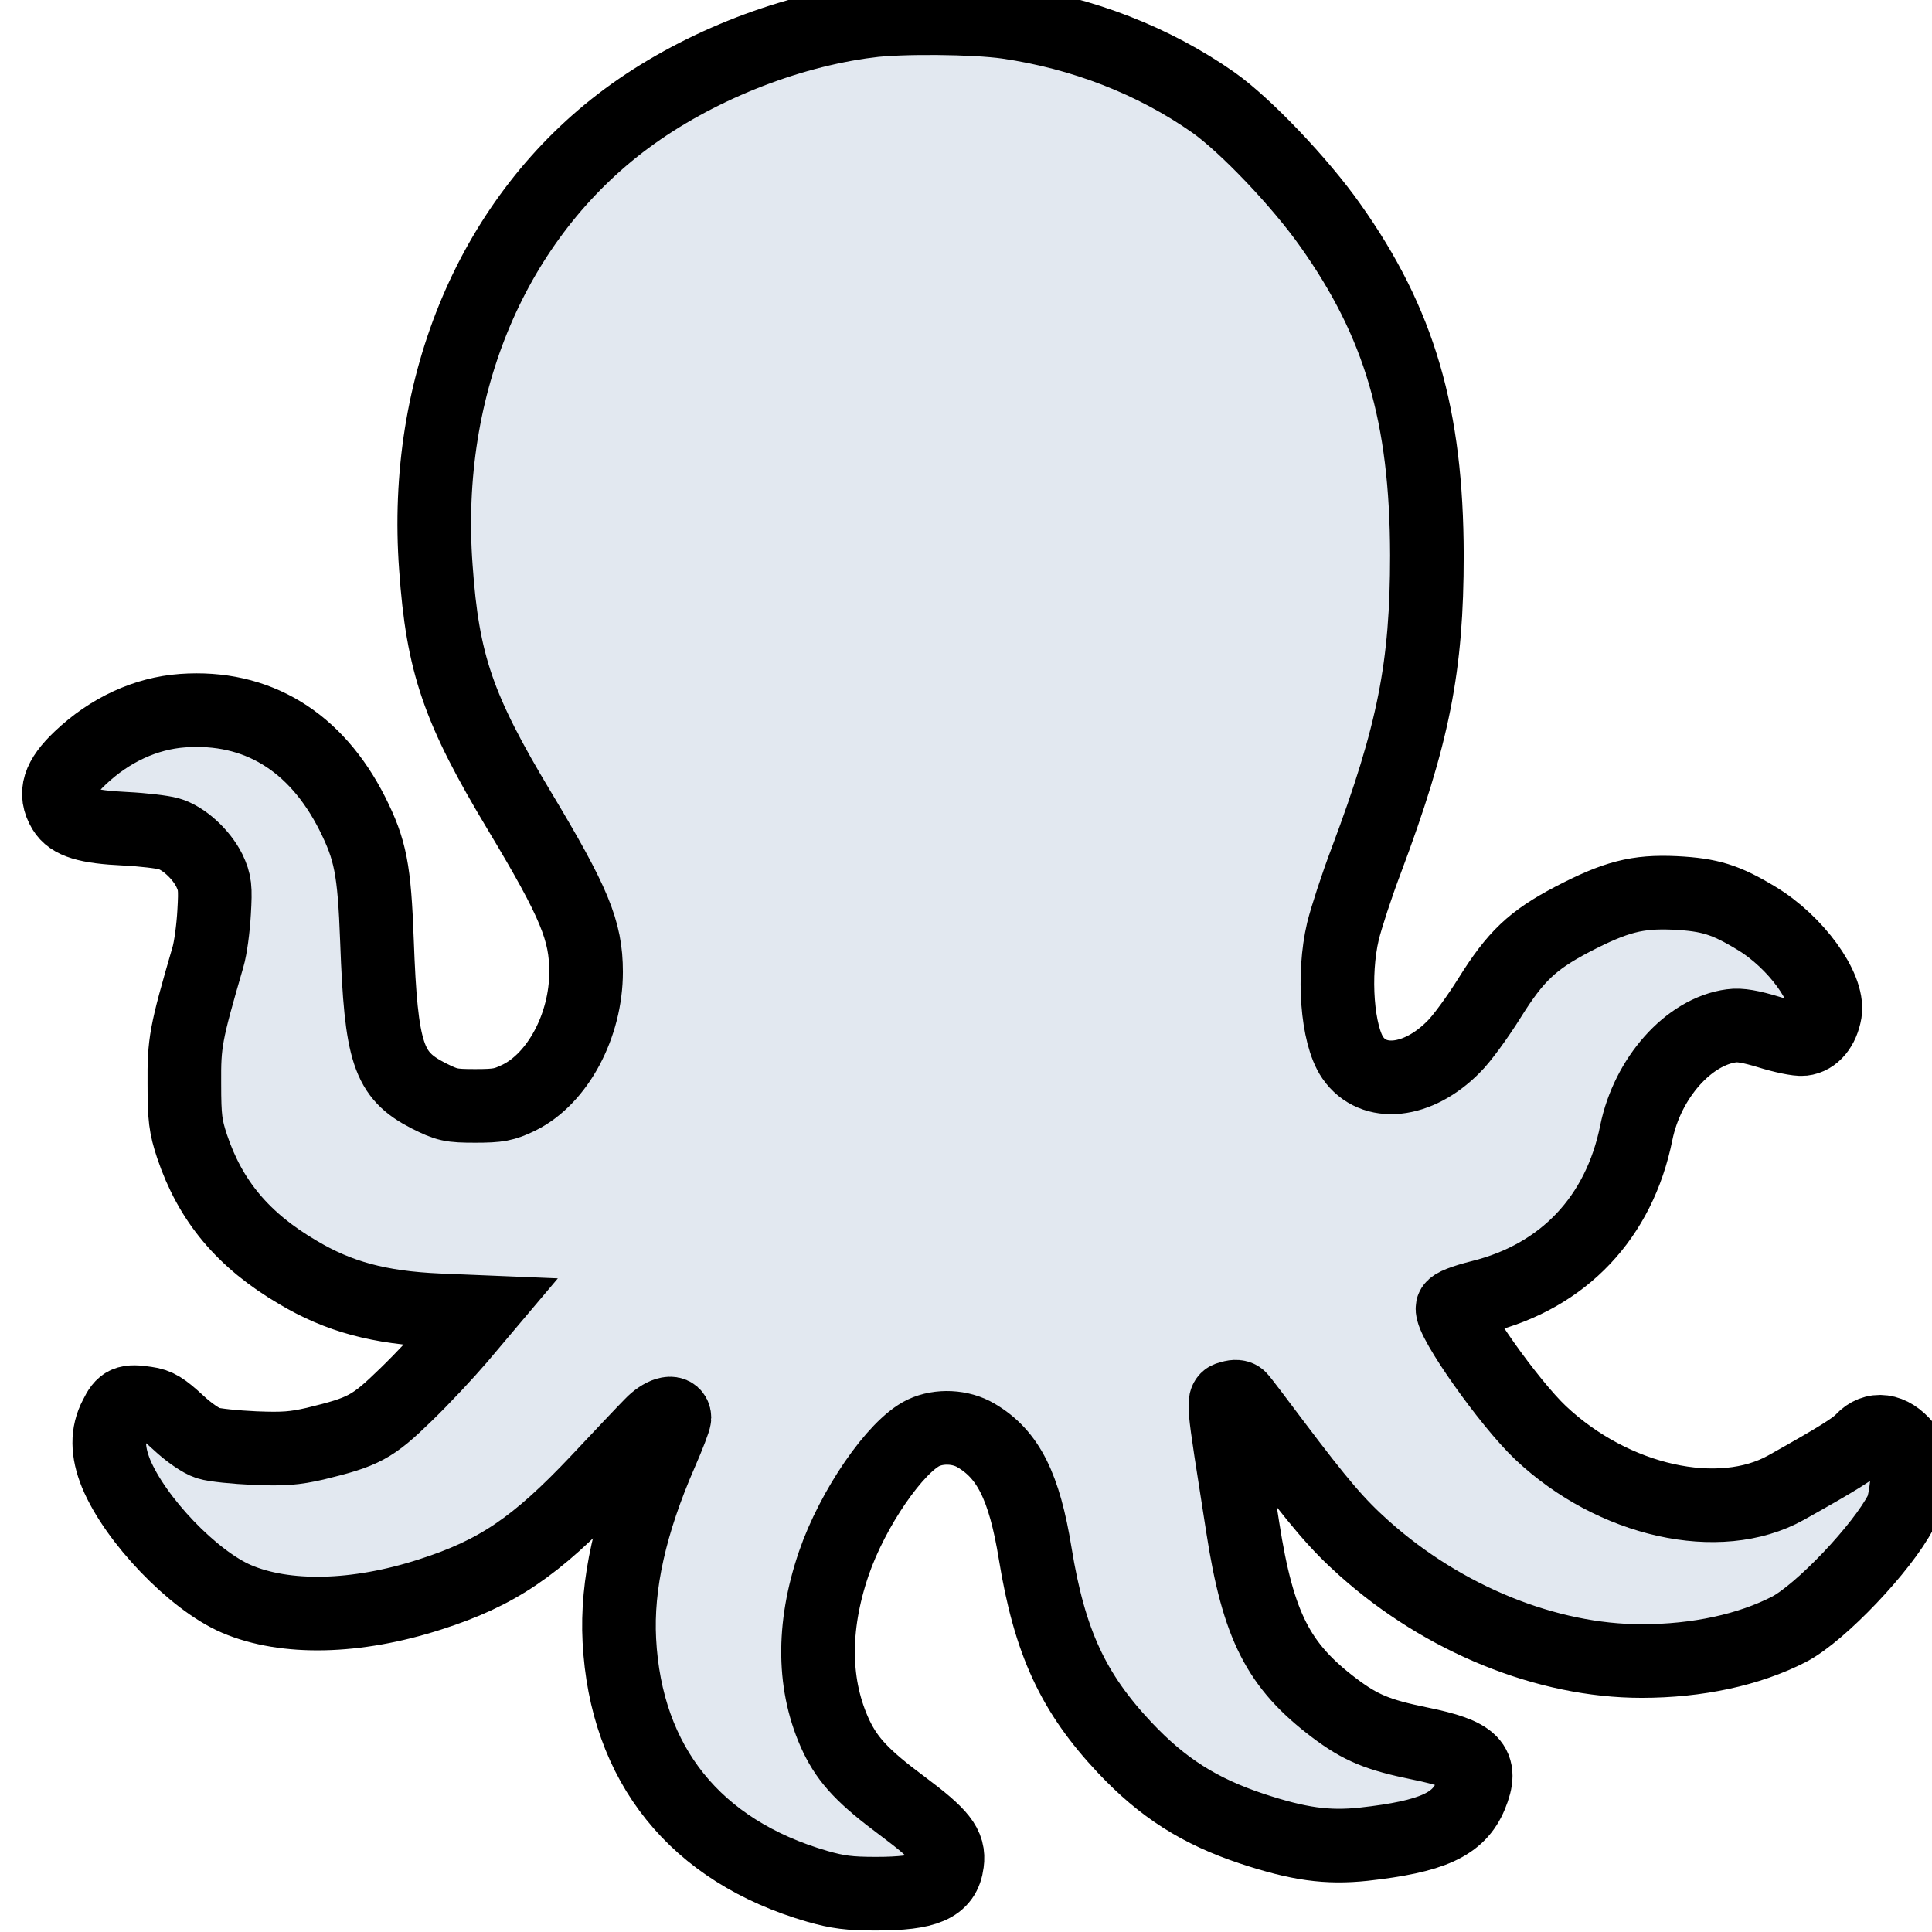 <svg xmlns="http://www.w3.org/2000/svg" version="1.0" viewBox="156 156 656 656" fill="#e2e8f0ff">
<path stroke="black" stroke-width="25" d="M451 163.1c-28.4 3.6-59.1 16-82.2 33.1-45.2 33.5-69.4 90.3-64.8 152.5 2.3 32.7 7.6 48.1 28.4 82.7C351 462.4 355 472 355 486c0 18.2-9.6 36.2-22.8 42.7-5 2.4-6.9 2.8-14.8 2.8-8.4 0-9.6-.3-16-3.5-13.6-7-16-14.4-17.4-52.5-.9-24.4-2.2-30.9-8.4-43.3-12.4-24.5-32.4-36.7-57.6-34.9-12.5.9-24.7 6.5-34.8 16.1-7.3 6.9-8.9 12-5.5 17.7 2.4 4 7.8 5.7 20.8 6.3 6.1.3 12.7 1.1 14.8 1.7 5 1.4 11 6.9 13.8 12.5 1.9 4.1 2.1 5.7 1.6 14.2-.3 5.4-1.2 12.2-2.1 15.2-7.6 26.1-8.1 29-8 43 0 11.7.4 14.5 2.6 21.2 6.2 18.5 17.3 31.9 35.9 42.8 13.9 8.3 27.6 12 47.8 12.9l14.5.6-7.6 9c-4.2 4.9-12.2 13.5-18 19.1-11.4 11.1-14.3 12.6-30.8 16.6-7 1.6-10.7 1.9-20.5 1.5-6.6-.3-13.7-1-15.9-1.7-2.2-.7-6.5-3.6-10.1-7-5.1-4.7-7.1-6-10.8-6.5-6.6-1-8-.4-10.4 4.5-3 5.7-2.9 11.9.1 19.3 6.5 15.7 26.2 36.3 40.9 42.6 16.6 7.1 40.6 6.6 65.7-1.5 22.8-7.3 35.9-16.2 56.9-38.4 8-8.5 16.2-17.2 18.2-19.2 3.6-3.8 7.9-5.1 7.9-2.4 0 .7-2 6-4.5 11.7-10.5 24-15.2 44.9-14.2 63.9 2.2 42.1 25.8 71.5 67.2 83.5 7 2 10.9 2.5 19.9 2.5 17.2 0 23.2-2.6 24.2-10.5.8-5.8-2.1-9.5-15.1-19.2-13.2-9.8-18.5-15.4-22.5-23.7-8-16.9-8.3-37-.9-58.7 6.4-18.7 21-39.9 30.5-44.4 5.3-2.5 12.6-2.2 17.8.9 10.9 6.4 16.4 17.3 20.1 40.1 4.9 30.1 12.9 47.3 30.4 65.9 12.9 13.7 25.4 21.6 43.1 27.5 16 5.3 25.7 6.6 38 5.3 23.4-2.6 32.3-6.7 36.4-16.6 4.3-10.4.9-13.9-17.3-17.6-14.2-2.9-20.1-5.3-29.1-12.1-18.9-14.3-25.8-27.7-31-61.1-7.2-46-7-43.4-3.9-44.3 1.2-.4 2.4-.3 2.8.2.5.4 5.7 7.3 11.7 15.3 15.4 20.4 21.4 27.5 30.7 35.8 26.9 24 61.9 38.2 94.1 38.2 19 0 36.5-3.8 50.1-10.8 10.7-5.6 31.7-27.7 38-40 2.2-4.5 3.1-20.1 1.3-22.2-4.7-5.7-10.4-6.4-14.5-2-2.5 2.7-8.3 6.3-25.8 16.1-22.7 12.7-58.7 4.7-83.4-18.6-10.7-10.1-30.7-38.4-29.9-42.4.2-.9 3.7-2.3 9.7-3.8 28-7 46.9-26.9 52.7-55.7 3.8-18.6 17.8-34.4 32.4-36.3 2.7-.4 6.6.3 12.5 2.1 4.8 1.5 10 2.6 11.7 2.4 3.7-.4 6.6-3.9 7.5-9.1 1.3-8.3-10-23.9-23.3-31.9-10.4-6.3-15.8-8-27.6-8.6-12.9-.6-20.2 1.3-35 9-13.5 7.1-19.2 12.5-28 26.6-4 6.4-9.5 14-12.3 16.7-12.1 12.2-27.2 13.8-34.2 3.6-5.3-7.7-6.8-28.1-3.3-42.9 1.1-4.5 4.6-15.3 7.9-24 16.1-42.9 20.6-65.9 20.6-103.7-.1-47.4-9.3-78.9-32.8-112-10.2-14.5-28.9-34.1-39.7-41.7-20.2-14.2-44.5-23.6-70-27.3-11.3-1.6-36.2-1.8-47-.4z"/>
</svg>
